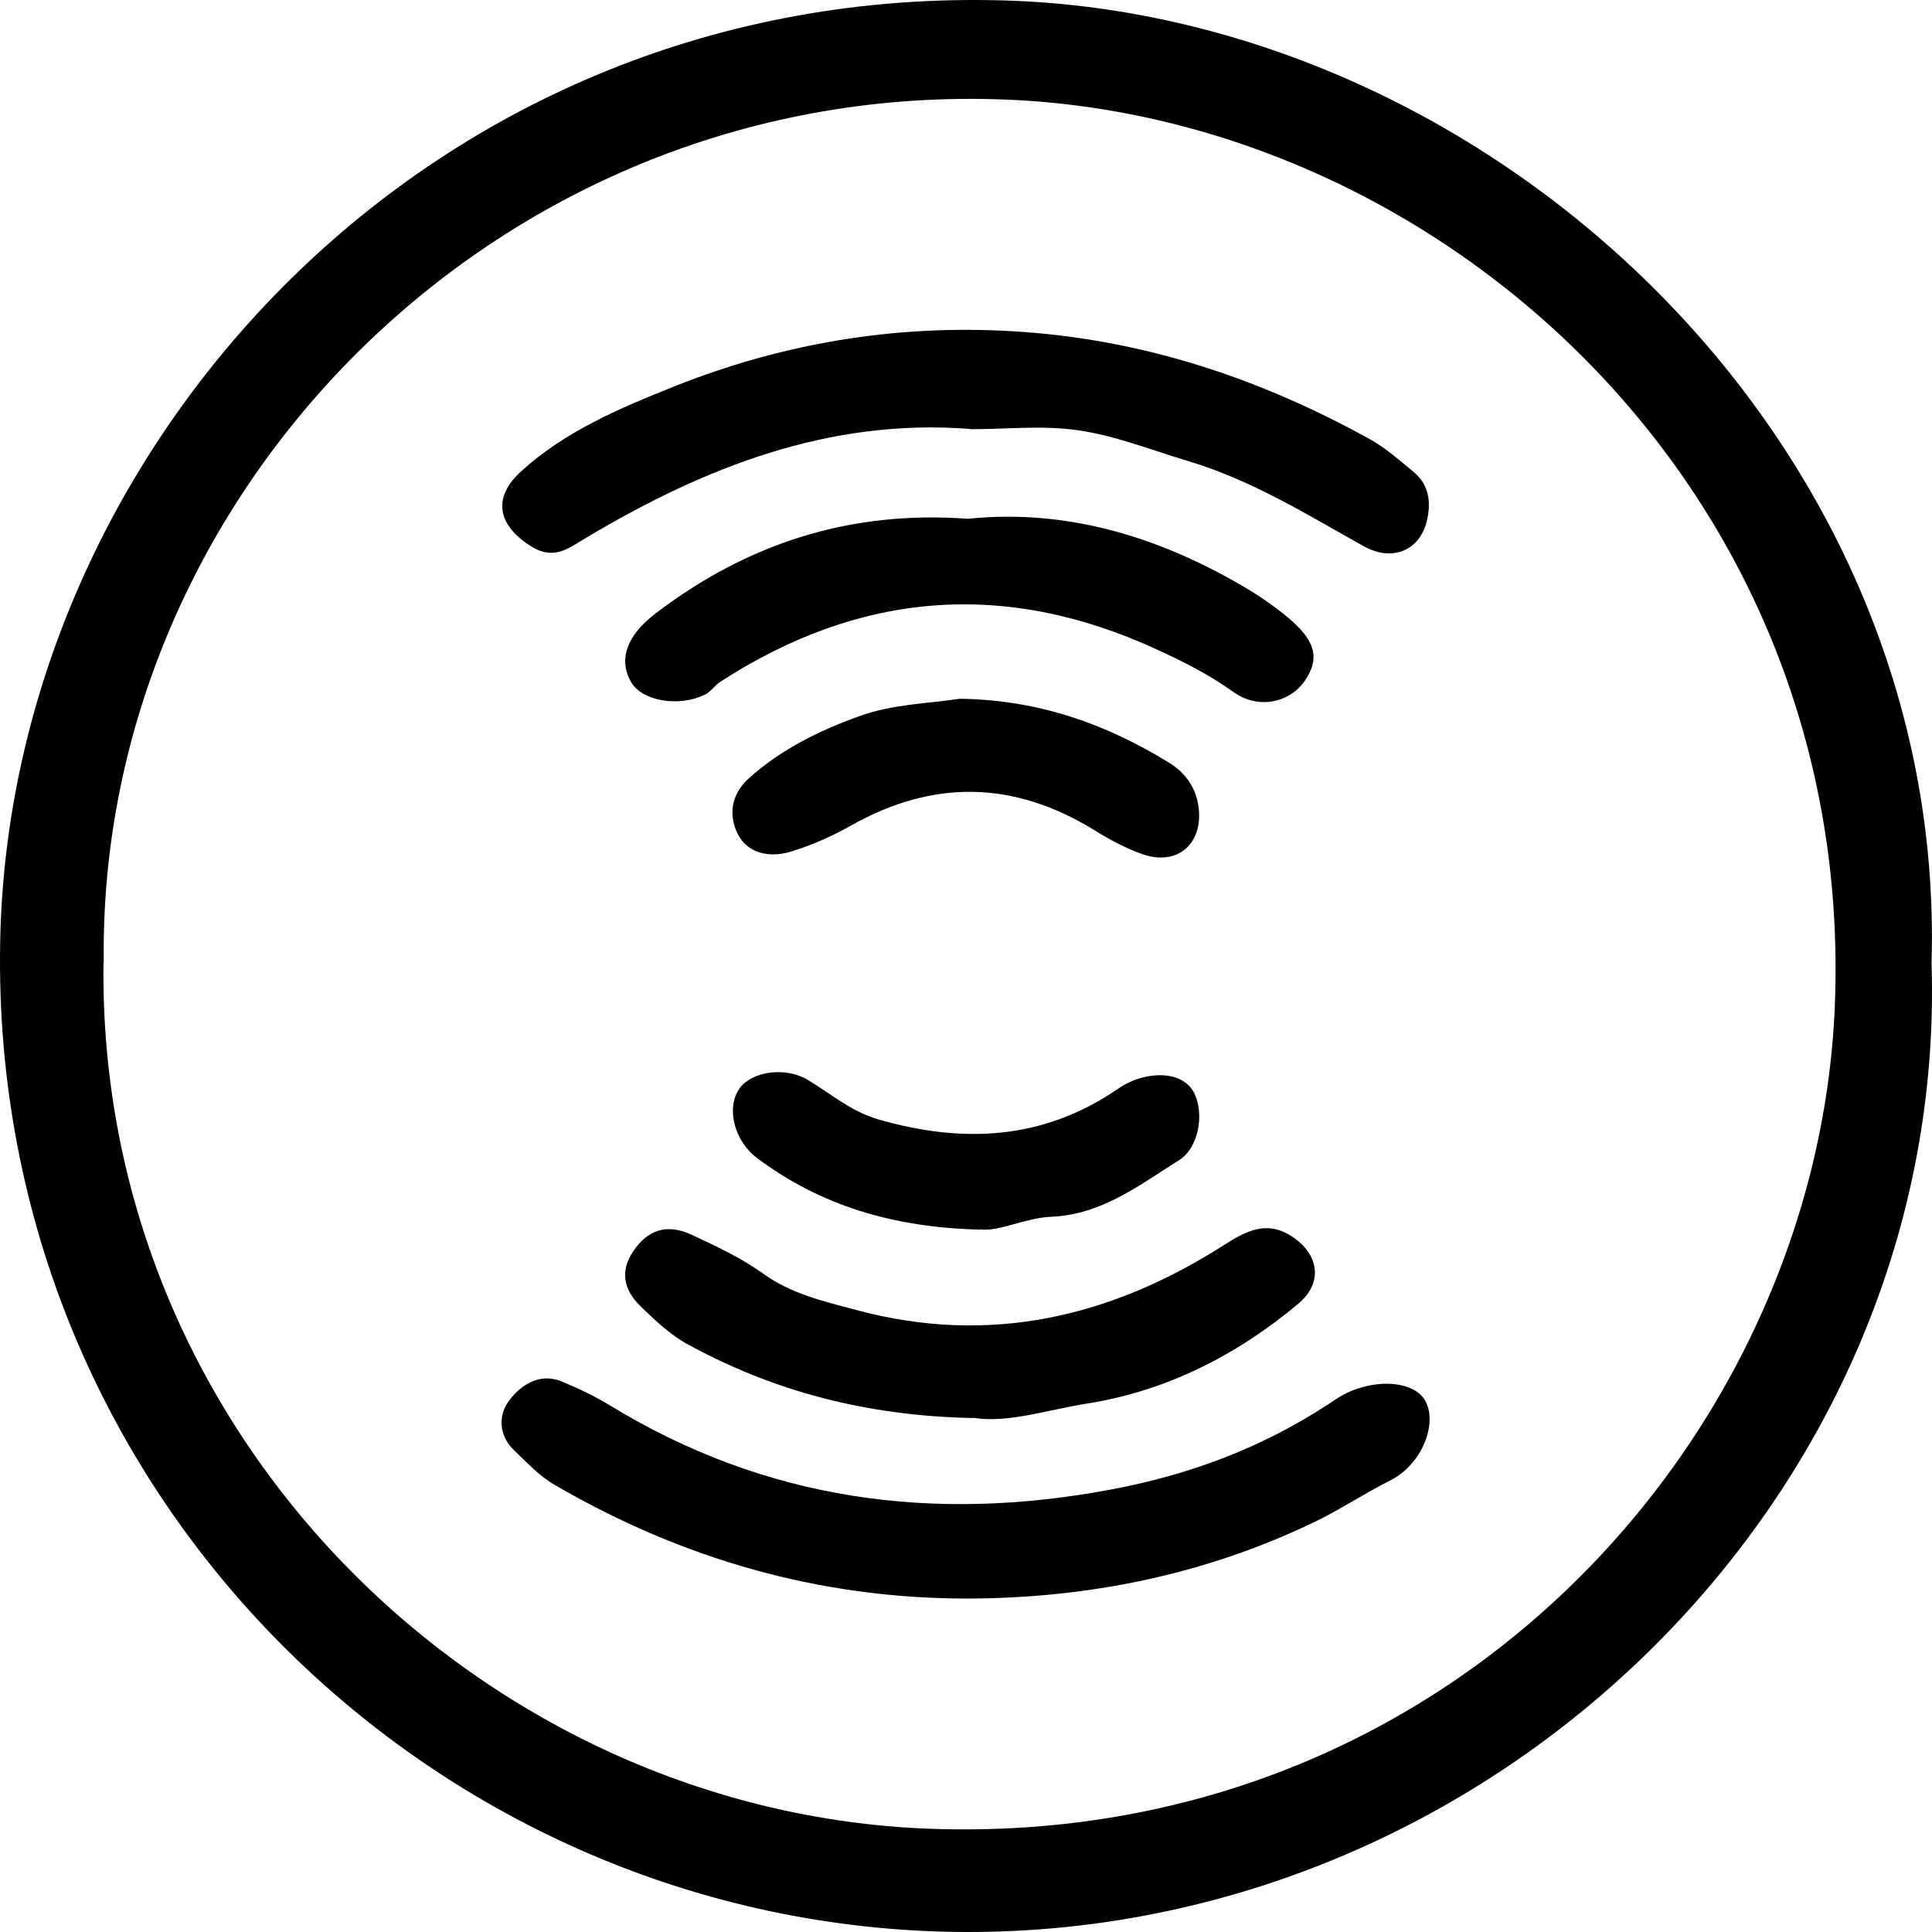 <svg width="500" height="500" viewBox="0 0 500 500" fill="none" xmlns="http://www.w3.org/2000/svg">
<g clip-path="url(#clip0_1_740)">
<path d="M499.88 249.176C504.267 385.576 387.602 500.843 249.147 499.995C113.593 499.147 -2.506 387.625 0.041 244.088C2.234 115.392 111.824 -4.399 260.184 0.124C385.692 3.94 503.913 113.484 499.88 249.247V249.176ZM26.784 249.176C25.228 372.572 126.115 469.111 240.657 473.281C375.504 478.157 470.166 371.512 474.835 260.696C480.424 126.629 372.816 30.302 260.467 25.779C129.865 20.478 25.157 127.124 26.855 249.176H26.784Z" fill="black"/>
<path d="M251.058 111.011C214.622 108.184 182.431 120.905 151.868 139.068C147.411 141.683 143.59 145.146 137.577 141.471C128.733 135.958 127.318 128.82 134.888 121.965C146.279 111.576 160.429 105.64 174.366 100.056C202.312 88.89 231.531 83.943 261.811 85.71C295.134 87.618 325.768 97.724 354.704 113.767C358.737 116.028 362.274 119.209 365.883 122.177C369.986 125.569 370.41 130.304 369.208 135.04C367.227 142.672 360.152 145.358 353.006 141.4C338.291 133.202 324.07 124.297 307.586 119.35C298.105 116.523 288.767 112.778 279.074 111.364C269.947 110.021 260.396 111.081 251.058 111.081V111.011Z" fill="black"/>
<path d="M250.279 413.705C212.004 413.705 176.489 403.457 143.59 384.305C139.628 382.043 136.374 378.509 133.049 375.329C129.016 371.513 128.945 366.212 131.705 362.537C134.676 358.58 139.487 355.117 145.359 357.52C149.675 359.286 153.92 361.336 157.882 363.739C198.208 388.333 241.436 394.128 287.422 385.506C307.869 381.69 326.546 374.693 343.809 363.385C345.295 362.396 346.71 361.407 348.266 360.629C356.544 356.601 366.095 357.519 368.854 362.537C372.109 368.332 368.076 378.933 359.869 383.103C353.077 386.496 346.781 390.736 339.989 393.987C311.689 407.556 281.621 413.634 250.279 413.705Z" fill="black"/>
<path d="M251.694 366.987C224.385 366.421 200.33 360.132 177.974 347.905C173.446 345.432 169.484 341.686 165.734 338.011C161.56 333.983 160.287 329.106 163.895 323.806C167.645 318.222 172.597 316.597 179.035 319.565C185.402 322.533 191.841 325.572 197.5 329.601C204.929 334.972 213.348 336.809 221.767 339.071C256.08 348.259 287.493 340.909 316.712 322.251C322.584 318.505 327.819 315.749 334.328 319.989C341.403 324.583 342.464 332.004 336.026 337.375C320.108 350.732 301.855 359.99 281.338 363.241C271.008 364.867 260.75 368.4 251.835 366.916L251.694 366.987Z" fill="black"/>
<path d="M250.491 134.263C275.678 131.648 299.449 138.715 321.664 151.719C325.697 154.051 329.588 156.737 333.196 159.705C340.484 165.783 341.616 170.306 337.795 176.031C333.975 181.755 325.768 183.805 319.188 179.07C312.962 174.617 306.383 171.296 299.449 168.115C260.113 149.952 222.546 153.062 186.393 176.455C184.978 177.374 183.917 179.07 182.431 179.776C175.568 183.098 166.159 181.402 163.329 176.525C160.004 170.73 162.126 164.511 169.626 158.786C193.256 140.765 219.786 132.001 250.491 134.263Z" fill="black"/>
<path d="M248.298 180.834C269.098 181.117 286.361 187.478 302.421 197.301C306.383 199.704 309.354 203.379 310.132 208.468C311.618 218.291 304.755 224.369 295.417 220.977C291.101 219.422 286.927 217.16 282.965 214.687C262.235 202.036 241.506 201.683 220.281 213.627C215.258 216.454 209.881 218.857 204.363 220.482C199.057 222.037 193.326 220.835 190.85 215.676C188.586 210.941 189.081 205.711 193.821 201.4C202.241 193.838 212.287 188.962 222.545 185.287C231.177 182.177 240.799 182.036 248.369 180.834H248.298Z" fill="black"/>
<path d="M253.605 318.224C231.107 317.659 212.429 312.005 196.015 299.778C189.931 295.255 187.808 286.562 191.487 281.545C194.671 277.304 203.161 275.961 209.104 279.495C215.047 283.099 220.282 287.623 227.215 289.672C249.006 295.962 269.735 295.114 289.05 281.969C290.465 280.979 292.021 280.131 293.648 279.495C300.723 276.951 306.949 278.435 309.142 283.029C311.689 288.471 310.204 297.093 305.11 300.273C294.851 306.704 285.159 314.337 272.07 314.902C265.137 315.185 258.557 318.86 253.605 318.153V318.224Z" fill="black"/>
</g>
<defs>
<clipPath id="clip0_1_740">
<rect width="500" height="500" fill="white"/>
</clipPath>
</defs>
</svg>
